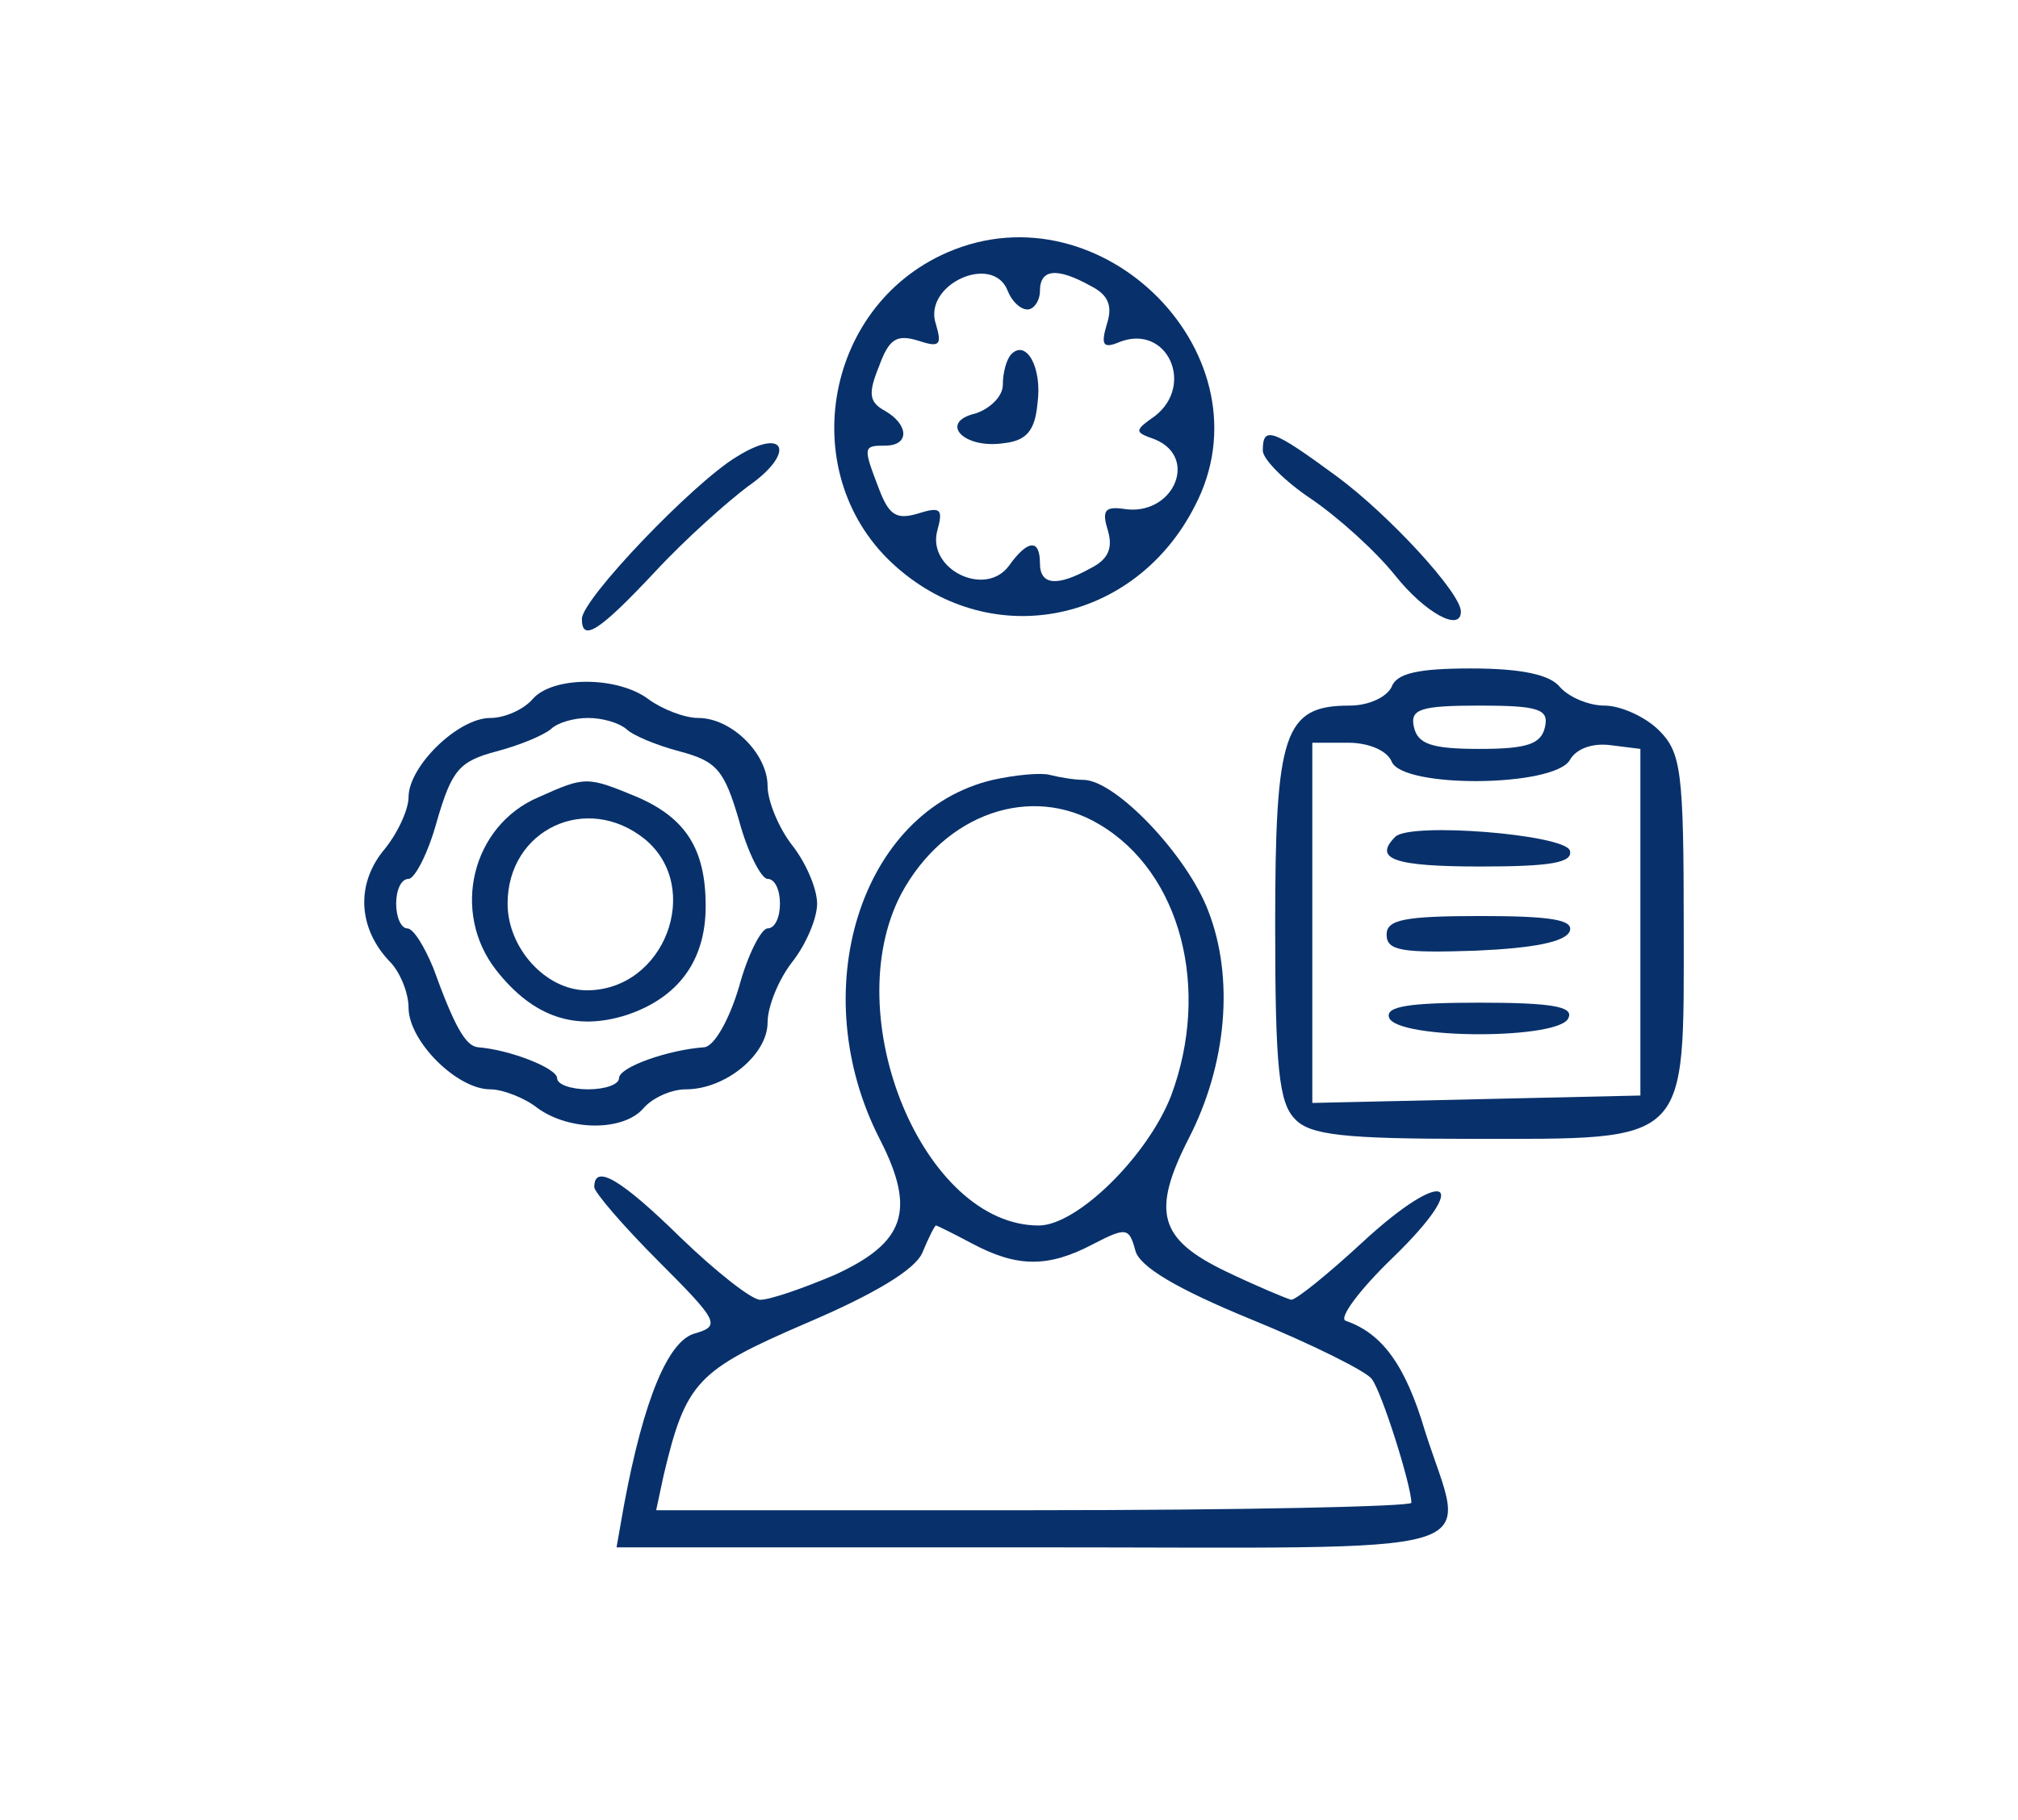 <?xml version="1.0" standalone="no"?>
<!DOCTYPE svg PUBLIC "-//W3C//DTD SVG 20010904//EN"
 "http://www.w3.org/TR/2001/REC-SVG-20010904/DTD/svg10.dtd">
<svg version="1.0" xmlns="http://www.w3.org/2000/svg"
 width="163pt" height="147pt" viewBox="0 0 163 147"
 preserveAspectRatio="xMidYMid meet">

<g transform="translate(0,147) scale(0.1,-0.1)"
fill="#08316B" stroke="none">
<path d="M765 1266 c-101 -44 -123 -182 -41 -254 78 -69 193 -45 241 49 63
120 -74 260 -200 205z m49 -31 c3 -8 10 -15 16 -15 5 0 10 7 10 15 0 18 14 19
41 4 14 -7 18 -16 13 -31 -5 -17 -3 -20 11 -14 38 14 60 -35 28 -60 -17 -12
-17 -13 0 -19 36 -15 14 -63 -26 -56 -15 2 -17 -2 -12 -18 4 -14 0 -23 -14
-30 -27 -15 -41 -14 -41 4 0 20 -10 19 -25 -2 -19 -26 -66 -3 -58 28 5 18 3
20 -16 14 -17 -5 -23 -1 -31 20 -13 34 -13 35 5 35 20 0 19 17 0 28 -13 7 -14
14 -5 36 8 22 14 26 31 21 18 -6 20 -4 15 13 -11 32 46 58 58 27z"/>
<path d="M817 1184 c-4 -4 -7 -15 -7 -25 0 -9 -10 -19 -22 -23 -30 -7 -10 -29
23 -24 18 2 25 10 27 32 4 29 -9 52 -21 40z"/>
<path d="M595 1101 c-35 -21 -125 -115 -125 -131 0 -19 14 -10 59 38 25 27 59
57 75 69 39 27 31 49 -9 24z"/>
<path d="M1020 1106 c0 -7 18 -25 39 -39 22 -15 52 -42 68 -62 24 -30 53 -46
53 -29 0 15 -58 78 -100 109 -53 39 -60 41 -60 21z"/>
<path d="M1124 915 c-4 -8 -18 -15 -34 -15 -53 0 -60 -22 -60 -178 0 -114 3
-143 16 -156 12 -13 40 -16 142 -16 178 0 172 -6 172 171 0 126 -2 141 -20
159 -11 11 -31 20 -44 20 -13 0 -29 7 -36 15 -8 10 -31 15 -72 15 -43 0 -60
-4 -64 -15z m124 -32 c-3 -14 -14 -18 -53 -18 -39 0 -50 4 -53 18 -3 14 5 17
53 17 48 0 56 -3 53 -17z m-124 -28 c8 -22 131 -21 144 1 5 9 18 14 33 12 l24
-3 0 -140 0 -140 -132 -3 -133 -3 0 146 0 145 29 0 c16 0 31 -6 35 -15z"/>
<path d="M1127 794 c-18 -18 -1 -24 69 -24 56 0 75 3 72 13 -5 13 -129 23
-141 11z"/>
<path d="M1120 715 c0 -13 12 -15 72 -13 46 2 73 7 76 16 3 9 -16 12 -72 12
-62 0 -76 -3 -76 -15z"/>
<path d="M1122 648 c6 -18 140 -18 145 0 4 9 -15 12 -72 12 -57 0 -76 -3 -73
-12z"/>
<path d="M430 905 c-7 -8 -22 -15 -34 -15 -26 0 -66 -39 -66 -64 0 -10 -9 -30
-21 -44 -22 -28 -19 -63 6 -89 8 -8 15 -25 15 -37 0 -27 39 -66 66 -66 10 0
28 -7 38 -15 26 -19 70 -19 86 0 7 8 22 15 34 15 32 0 66 28 66 54 0 13 9 35
20 49 11 14 20 35 20 47 0 12 -9 33 -20 47 -11 14 -20 36 -20 48 0 26 -29 55
-56 55 -11 0 -29 7 -40 15 -25 19 -78 19 -94 0z m76 -24 c5 -5 24 -13 43 -18
30 -8 36 -15 48 -56 7 -26 18 -47 23 -47 6 0 10 -9 10 -20 0 -11 -4 -20 -10
-20 -5 0 -16 -21 -23 -47 -8 -27 -20 -48 -28 -49 -29 -2 -69 -16 -69 -25 0 -5
-11 -9 -25 -9 -14 0 -25 4 -25 9 0 8 -38 23 -64 25 -10 1 -19 17 -36 64 -7 17
-16 32 -21 32 -5 0 -9 9 -9 20 0 11 4 20 10 20 5 0 16 21 23 47 12 41 18 48
48 56 19 5 38 13 44 18 5 5 18 9 30 9 12 0 25 -4 31 -9z"/>
<path d="M435 826 c-54 -23 -71 -93 -34 -140 30 -38 64 -49 105 -36 42 14 64
44 64 88 0 46 -16 71 -55 88 -41 17 -42 17 -80 0z m86 -34 c47 -39 16 -122
-47 -122 -33 0 -64 34 -64 70 0 60 64 90 111 52z"/>
<path d="M802 840 c-107 -25 -153 -171 -91 -291 29 -57 20 -83 -37 -109 -26
-11 -52 -20 -60 -20 -7 0 -36 23 -64 50 -49 48 -70 60 -70 41 0 -4 23 -31 52
-60 48 -48 50 -52 30 -58 -22 -5 -42 -53 -58 -139 l-6 -34 336 0 c383 0 350
-10 317 94 -16 54 -35 79 -64 89 -6 2 11 25 38 51 66 64 42 74 -25 12 -27 -25
-53 -46 -57 -46 -4 1 -28 11 -53 23 -54 26 -60 48 -30 107 31 60 37 130 16
184 -17 45 -75 106 -101 106 -7 0 -19 2 -27 4 -7 2 -28 0 -46 -4z m86 -36 c66
-39 90 -133 58 -219 -19 -49 -76 -105 -107 -105 -93 0 -163 169 -111 268 35
65 105 89 160 56z m-102 -339 c36 -19 61 -19 97 0 27 14 29 13 34 -5 3 -13 33
-31 94 -56 49 -20 93 -42 97 -48 8 -10 32 -86 32 -100 0 -3 -137 -6 -305 -6
l-305 0 6 28 c18 76 27 85 115 123 54 23 88 43 94 57 5 12 10 22 11 22 1 0 15
-7 30 -15z"/>
</g>
</svg>
